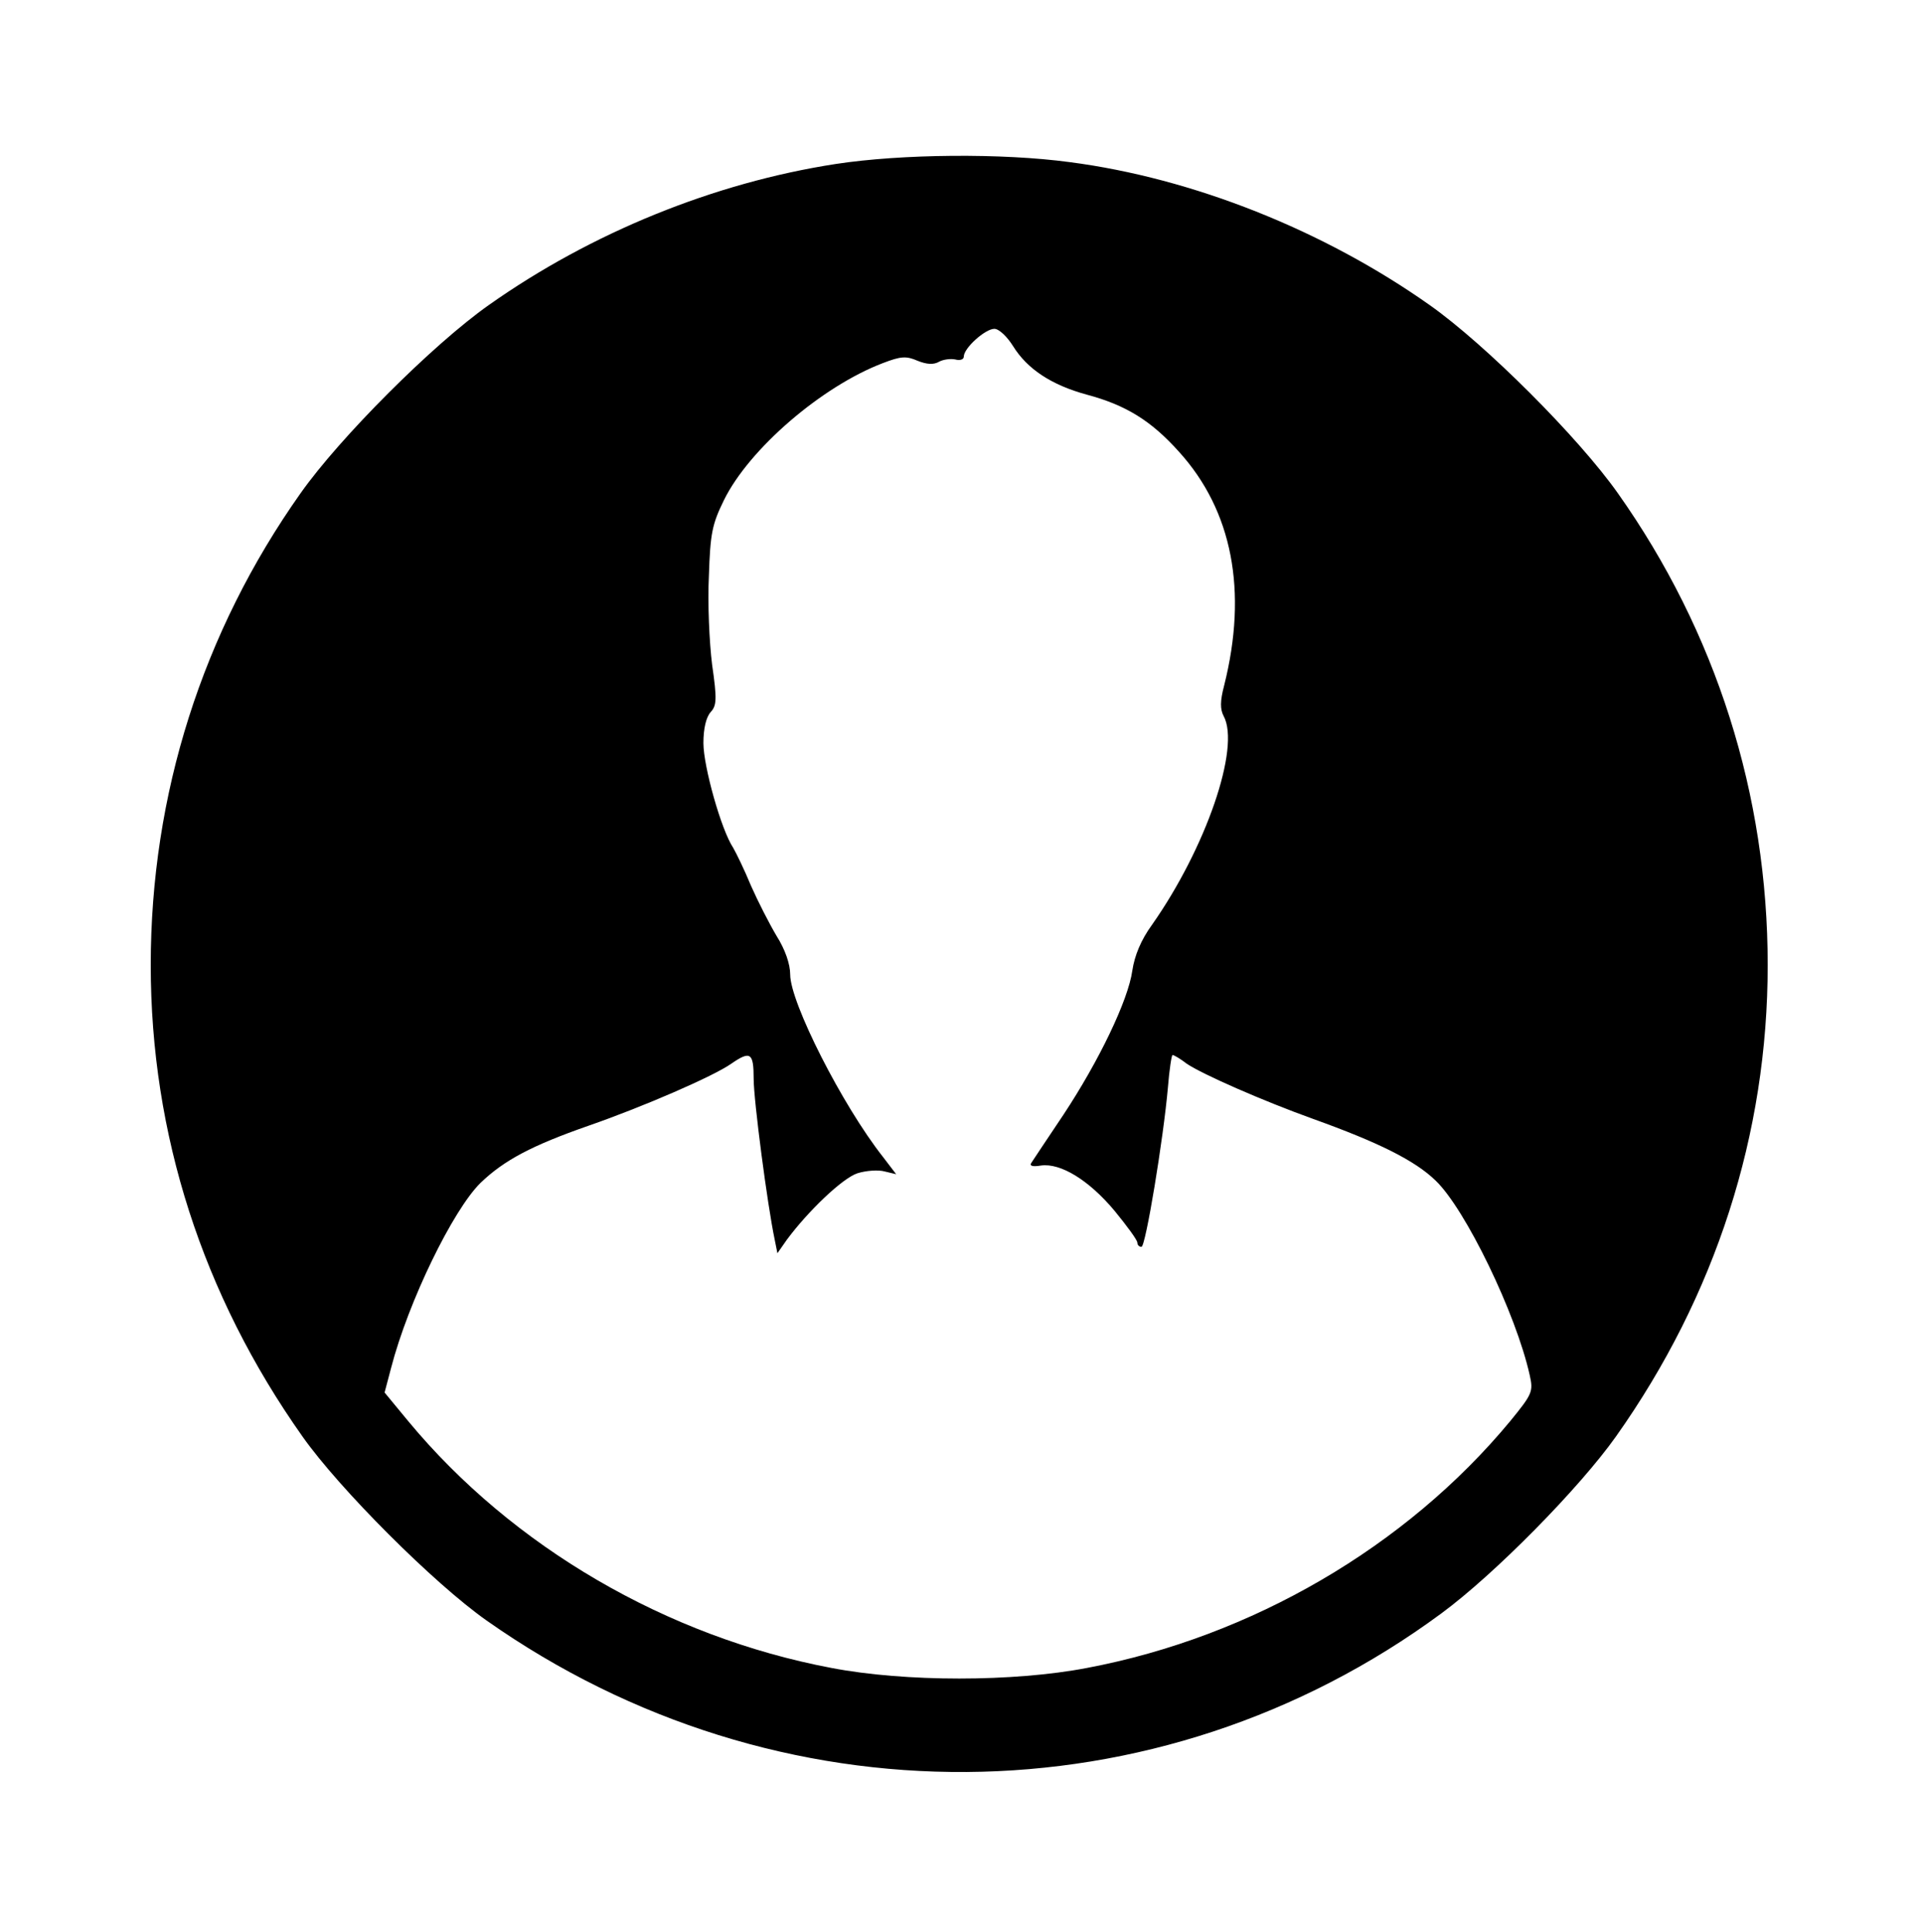 <?xml version="1.0" standalone="no"?>
<!DOCTYPE svg PUBLIC "-//W3C//DTD SVG 20010904//EN"
 "http://www.w3.org/TR/2001/REC-SVG-20010904/DTD/svg10.dtd">
<svg version="1.0" xmlns="http://www.w3.org/2000/svg"
 width="421pt" height="423pt" viewBox="0 0 421 423"
 preserveAspectRatio="xMidYMid meet">

<g transform="translate(0,423) scale(0.1,-0.1)"
fill="#000000" stroke="none">
<path d="M1830 3871 c-266 -41 -535 -150 -760 -309 -122 -86 -326 -290 -412
-412 -215 -304 -328 -660 -328 -1033 0 -370 113 -722 332 -1032 81 -115 288
-322 403 -403 636 -448 1470 -442 2090 15 117 86 303 275 383 388 218 308 332
662 332 1032 0 373 -113 729 -328 1033 -86 122 -290 326 -412 412 -232 164
-519 278 -788 313 -148 20 -368 18 -512 -4z m388 -399 c31 -50 84 -85 161
-106 86 -23 141 -57 202 -125 117 -129 151 -305 99 -512 -9 -34 -9 -52 -1 -67
37 -69 -39 -289 -157 -457 -24 -33 -38 -67 -43 -100 -9 -65 -73 -198 -151
-316 -35 -52 -66 -99 -70 -105 -5 -7 3 -9 21 -6 43 6 105 -32 161 -99 27 -33
50 -64 50 -70 0 -5 4 -9 9 -9 9 0 48 236 58 350 3 38 8 70 10 70 3 0 17 -8 31
-19 36 -24 166 -81 277 -121 142 -51 223 -91 268 -135 65 -62 176 -291 206
-426 8 -36 6 -41 -43 -101 -228 -275 -566 -472 -926 -540 -161 -31 -399 -31
-560 0 -360 68 -698 265 -926 540 l-52 63 14 53 c38 147 136 347 196 406 52
50 113 82 236 125 121 42 275 109 313 136 42 29 49 24 49 -33 0 -47 30 -276
46 -352 l6 -30 21 30 c46 62 121 134 154 145 19 6 46 8 60 4 l25 -6 -29 38
c-89 113 -203 338 -203 399 0 23 -11 55 -30 85 -16 27 -41 76 -56 110 -14 34
-32 71 -39 83 -26 39 -65 178 -65 229 0 32 6 57 16 68 13 14 14 28 3 104 -6
48 -10 135 -7 194 3 93 7 113 33 166 55 112 214 249 348 300 39 15 51 16 76 5
20 -8 35 -9 47 -2 9 5 25 7 35 5 11 -3 19 0 19 6 0 19 47 61 67 61 10 0 28
-17 41 -38z"/>
</g>
</svg>
